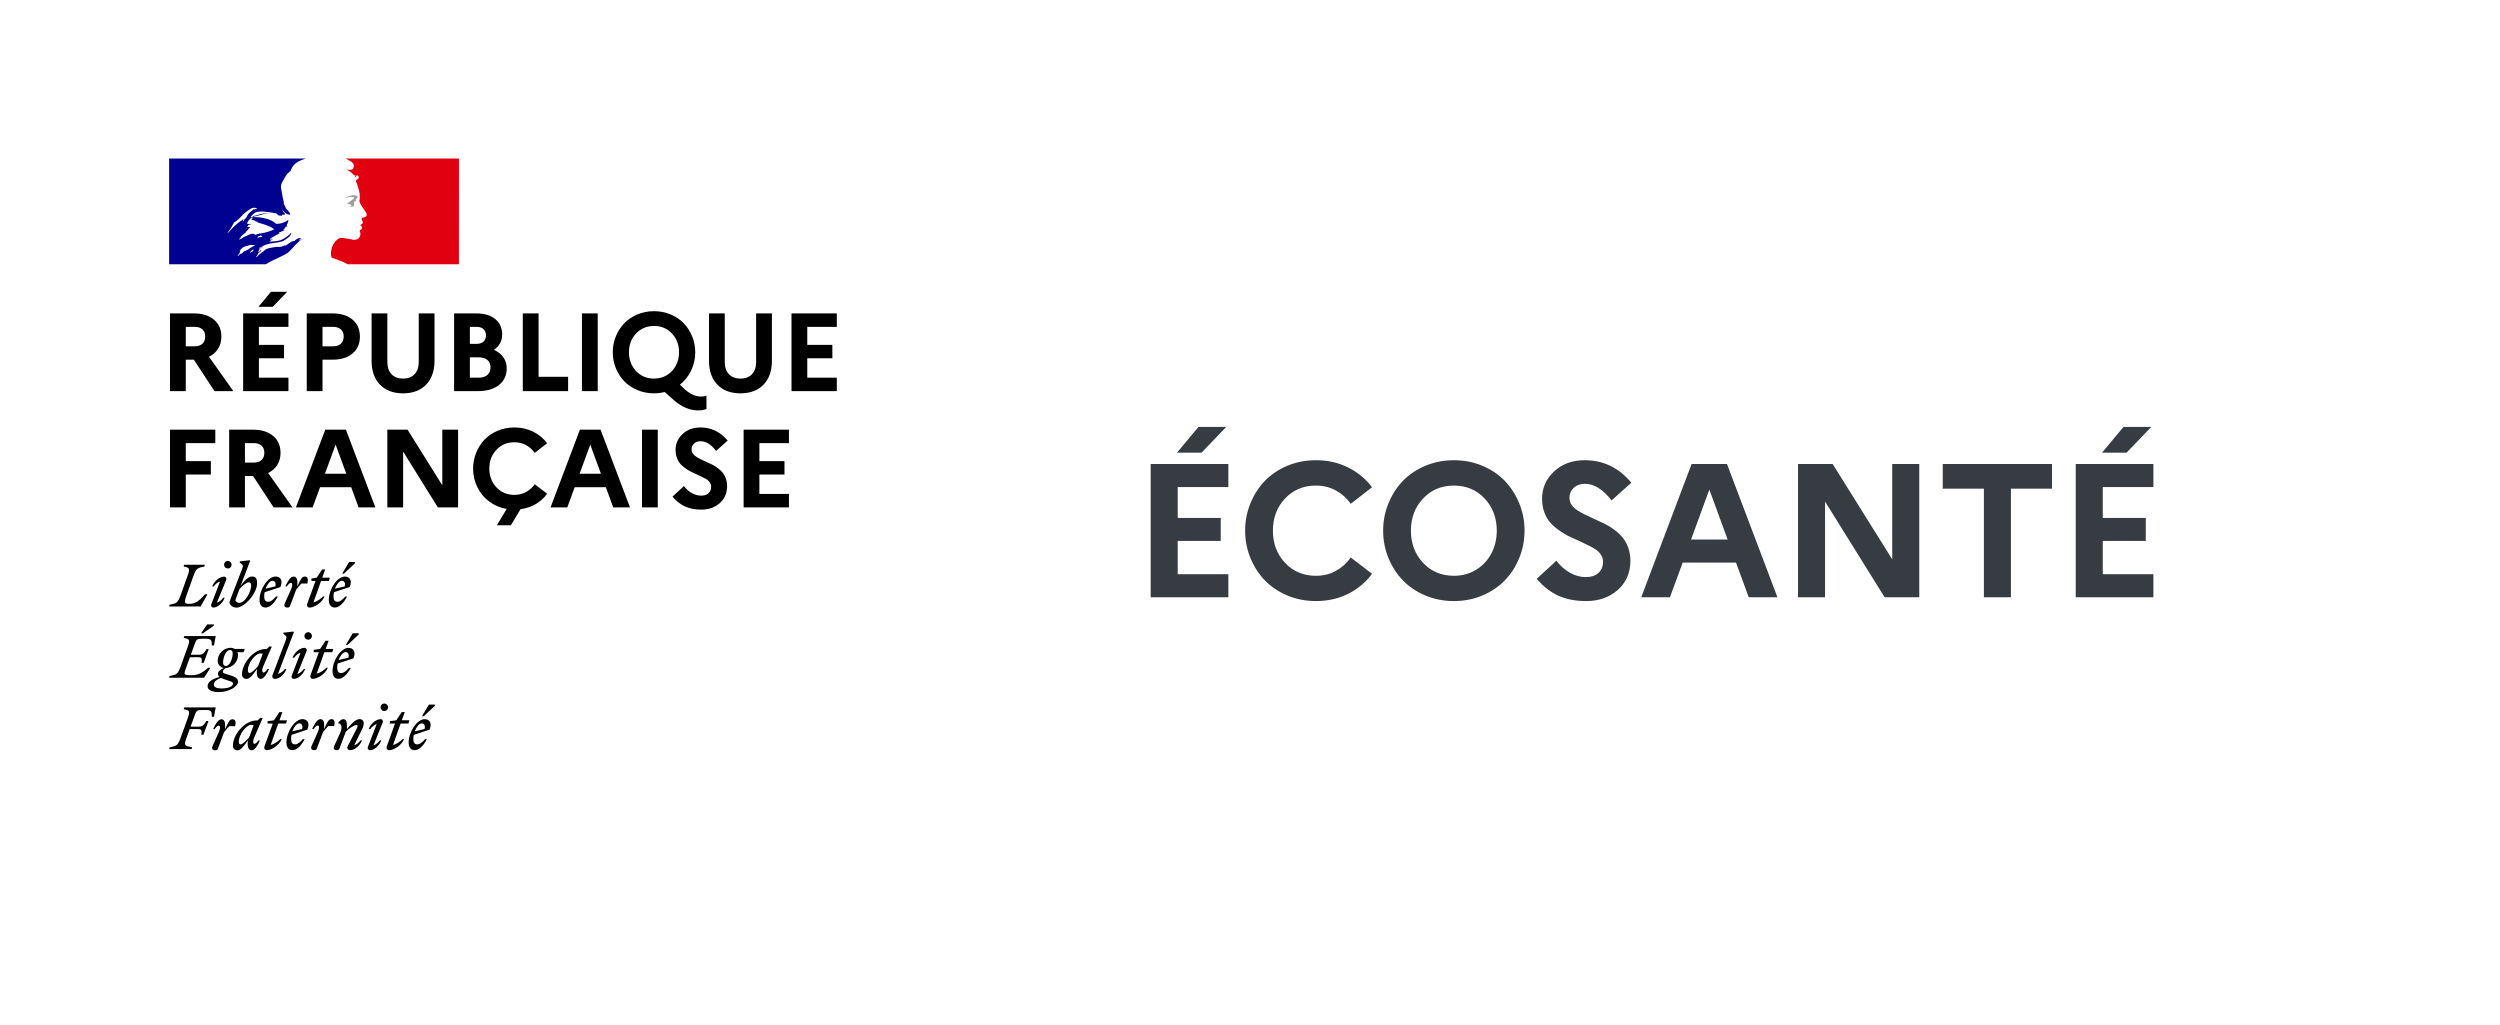 <svg width="473" height="194" viewBox="0 0 473 194" fill="none" xmlns="http://www.w3.org/2000/svg">
<path d="M86.833 30H65.383C65.454 30.024 65.523 30.056 65.587 30.095L66.127 30.384C66.414 30.518 66.66 30.726 66.84 30.987C66.914 31.102 67.028 31.328 66.952 31.479C66.876 31.669 66.84 31.97 66.65 32.046C66.4 32.148 66.126 32.175 65.861 32.123C65.707 32.116 65.554 32.09 65.407 32.046C65.972 32.273 66.5 32.538 66.876 33.067C66.914 33.143 67.066 33.181 67.216 33.181C67.254 33.181 67.254 33.255 67.254 33.294C67.178 33.37 67.104 33.408 67.14 33.52H67.254C67.442 33.444 67.404 33.067 67.668 33.181C67.76 33.239 67.827 33.329 67.856 33.434C67.884 33.539 67.871 33.651 67.82 33.747C67.678 33.884 67.526 34.011 67.366 34.126C67.348 34.168 67.339 34.213 67.339 34.258C67.339 34.304 67.348 34.349 67.366 34.391C67.461 34.526 67.526 34.681 67.556 34.844C67.668 35.108 67.706 35.411 67.82 35.674C67.998 36.224 68.087 36.798 68.084 37.377C68.084 37.677 67.931 37.942 68.046 38.245C68.145 38.528 68.284 38.795 68.459 39.039C68.61 39.231 68.748 39.432 68.873 39.642C69.099 40.022 69.515 40.398 69.327 40.854C69.213 41.118 68.799 41.092 68.535 41.231C68.31 41.419 68.497 41.722 68.609 41.91C68.799 42.251 68.383 42.478 68.119 42.592C68.195 42.705 68.357 42.666 68.383 42.743C68.421 42.931 68.609 43.046 68.497 43.234C68.345 43.461 67.894 43.575 68.119 43.914C68.272 44.178 68.174 44.472 68.084 44.746C68.026 44.89 67.934 45.017 67.816 45.116C67.697 45.215 67.555 45.283 67.404 45.314C67.172 45.381 66.928 45.393 66.691 45.349C66.618 45.307 66.537 45.282 66.453 45.276C65.813 45.199 65.171 45.011 64.532 45.011C64.35 45.039 64.173 45.09 64.004 45.161C63.84 45.282 63.687 45.418 63.547 45.566L63.467 45.657L63.417 45.717C63.417 45.717 63.395 45.74 63.386 45.755C63.276 45.893 63.177 46.039 63.089 46.191L63.072 46.22L63.043 46.272C62.924 46.493 62.828 46.725 62.758 46.966C62.501 47.832 62.613 48.574 62.794 48.755C62.844 48.805 64.037 49.175 64.869 49.544C65.177 49.675 65.475 49.828 65.761 50H86.823L86.833 30Z" fill="#E1000F"/>
<path d="M66.658 37.295C66.808 37.334 67.034 37.334 67.034 37.41C66.96 37.713 66.506 37.787 66.28 38.09H66.168C66.054 38.166 66.092 38.354 65.978 38.354C65.865 38.329 65.746 38.343 65.641 38.392C65.708 38.476 65.795 38.542 65.893 38.583C65.992 38.625 66.1 38.641 66.206 38.631C66.238 38.643 66.265 38.663 66.285 38.691C66.305 38.718 66.316 38.75 66.318 38.784C66.347 38.781 66.374 38.767 66.394 38.745C66.432 38.745 66.47 38.745 66.47 38.784V38.934C66.356 39.084 66.168 39.01 66.016 39.046C66.3 39.122 66.6 39.122 66.884 39.046C67.122 38.972 66.884 38.593 67.034 38.404C66.96 38.404 67.034 38.292 66.96 38.292C67.034 38.216 67.11 38.102 67.186 38.054C67.23 38.055 67.273 38.046 67.313 38.026C67.352 38.007 67.386 37.978 67.412 37.942C67.412 37.865 67.26 37.827 67.298 37.753C67.523 37.601 67.711 37.374 67.638 37.148C67.6 37.035 67.298 37.035 67.11 36.959C66.897 36.916 66.676 36.929 66.47 36.997C66.277 37.029 66.088 37.08 65.904 37.148C65.648 37.236 65.408 37.364 65.191 37.527C65.46 37.425 65.737 37.345 66.019 37.288C66.231 37.264 66.446 37.266 66.658 37.295Z" fill="#9D9D9C"/>
<path d="M54.667 47.648C54.881 47.434 55.097 47.205 55.314 46.974C55.701 46.515 56.12 46.084 56.569 45.686C56.699 45.567 56.836 45.458 56.98 45.356C57.016 45.321 57.016 45.245 57.054 45.206C56.866 45.283 56.752 45.445 56.564 45.509C56.526 45.509 56.49 45.471 56.526 45.433L56.93 45.13H56.904C56.866 45.13 56.866 45.094 56.866 45.056C56.376 44.98 55.998 45.321 55.661 45.621C55.585 45.659 55.509 45.586 55.473 45.586C54.907 45.774 54.493 46.265 53.928 46.492V46.408C53.702 46.485 53.481 46.621 53.25 46.673C52.936 46.724 52.616 46.736 52.299 46.711C51.838 46.764 51.381 46.844 50.93 46.95H50.892C50.643 47.014 50.403 47.109 50.178 47.233L50.152 47.248C50.136 47.27 50.118 47.292 50.1 47.312C50.029 47.407 49.941 47.488 49.841 47.551C49.616 47.692 49.406 47.857 49.215 48.042C49.198 48.055 49.177 48.062 49.156 48.061C48.954 48.257 48.754 48.452 48.547 48.643C48.512 48.66 48.472 48.665 48.433 48.657C48.44 48.645 48.448 48.633 48.457 48.621C48.488 48.567 48.519 48.514 48.552 48.462C48.585 48.409 48.626 48.345 48.664 48.285C48.702 48.226 48.768 48.13 48.825 48.047C48.832 48.04 48.836 48.031 48.836 48.022C48.836 48.012 48.832 48.003 48.825 47.997C48.811 47.984 48.792 47.977 48.773 47.978C48.966 47.796 49.178 47.636 49.406 47.501C49.379 47.501 49.344 47.501 49.363 47.465C49.382 47.429 49.406 47.396 49.427 47.36L49.441 47.327L49.413 47.298C49.35 47.334 49.29 47.375 49.234 47.422C49.144 47.503 49.073 47.66 48.937 47.66H48.88C48.866 47.659 48.852 47.654 48.84 47.646C48.845 47.635 48.852 47.623 48.859 47.613L48.875 47.582L48.89 47.556L48.916 47.508L48.937 47.472C48.952 47.443 48.968 47.417 48.985 47.389L49.009 47.348L49.049 47.281C49.068 47.248 49.049 47.224 49.02 47.212C49.09 47.12 49.177 47.044 49.277 46.988C49.42 46.914 49.565 46.826 49.71 46.749L49.772 46.694C49.56 46.767 49.358 46.867 49.173 46.993C49.15 47.001 49.128 47.012 49.108 47.026C49.091 47.03 49.073 47.029 49.056 47.023C49.039 47.017 49.024 47.007 49.013 46.993C49.011 46.983 49.011 46.973 49.013 46.964C49.051 46.888 49.163 46.849 49.251 46.776C49.289 46.776 49.325 46.776 49.325 46.814C50.532 45.86 52.178 46.098 53.583 45.605L53.923 45.366C54.111 45.292 54.26 45.104 54.489 44.989C54.792 44.778 55.017 44.472 55.128 44.119C55.124 44.091 55.11 44.065 55.09 44.045C54.614 44.557 54.051 44.98 53.426 45.292C52.634 45.707 51.762 45.631 50.939 45.745C50.977 45.669 51.051 45.669 51.127 45.669C51.127 45.557 51.203 45.519 51.279 45.442H51.391C51.429 45.442 51.429 45.366 51.467 45.366C51.541 45.366 51.655 45.33 51.617 45.33C51.505 45.178 51.279 45.442 51.089 45.33C51.165 45.254 51.127 45.139 51.203 45.104H51.353C51.361 45.046 51.388 44.992 51.429 44.951C51.995 44.61 52.523 44.348 53.048 44.045C52.936 44.045 52.86 44.157 52.748 44.083C52.822 44.083 52.748 43.968 52.822 43.968C53.238 43.856 53.576 43.627 53.992 43.477C53.84 43.477 53.728 43.592 53.576 43.477C53.652 43.439 53.69 43.365 53.813 43.365V43.251C53.813 43.212 53.852 43.212 53.889 43.212C53.861 43.209 53.834 43.195 53.813 43.174C53.852 43.1 53.966 43.136 54.051 43.062C54.016 43.062 53.94 43.062 53.94 43.024C54.069 42.89 54.244 42.81 54.429 42.797C54.391 42.721 54.277 42.797 54.277 42.721C54.277 42.683 54.315 42.683 54.353 42.683H54.277C54.203 42.645 54.241 42.571 54.241 42.533C54.479 42.268 54.479 41.927 54.579 41.627C54.541 41.627 54.505 41.627 54.505 41.588C54.127 42.003 53.526 42.154 52.96 42.304H52.755C52.652 42.344 52.541 42.361 52.43 42.354C52.32 42.348 52.212 42.318 52.114 42.266C51.977 42.172 51.85 42.066 51.733 41.949C51.435 41.76 51.116 41.608 50.782 41.495C49.846 41.188 48.864 41.048 47.879 41.08C48.295 40.842 48.752 40.842 49.199 40.701C49.838 40.513 50.442 40.286 51.12 40.324C50.995 40.305 50.869 40.305 50.744 40.324C50.216 40.286 49.688 40.436 49.123 40.563C48.747 40.637 48.409 40.789 48.031 40.866C47.806 40.94 47.691 41.166 47.428 41.13V41.016C47.806 40.563 48.257 40.11 48.854 40.062C49.534 39.947 50.173 40.062 50.851 40.136C51.333 40.188 51.809 40.277 52.278 40.401C52.468 40.401 52.515 40.704 52.656 40.742C52.893 40.818 53.107 40.742 53.333 40.892C53.333 40.818 53.295 40.742 53.333 40.665C53.485 40.515 53.673 40.704 53.823 40.627C54.125 40.439 53.559 40.1 53.409 39.835C53.413 39.806 53.427 39.78 53.447 39.759C53.747 40.024 53.975 40.327 54.351 40.515C54.539 40.592 54.99 40.704 54.917 40.477C54.729 40.062 54.351 39.721 54.049 39.344V39.191C53.975 39.191 53.975 39.153 53.937 39.118V38.965C53.785 38.889 53.823 38.738 53.747 38.626C53.635 38.435 53.711 38.171 53.635 37.944C53.566 37.735 53.516 37.521 53.485 37.303C53.397 36.656 53.245 36.091 53.16 35.485C53.084 34.77 53.573 34.2 53.913 33.558C54.159 33.073 54.522 32.657 54.969 32.349C55.117 31.899 55.36 31.487 55.682 31.14C56.008 30.804 56.406 30.546 56.845 30.384C57.175 30.238 57.513 30.11 57.858 30H32V50H50.307C51.02 49.483 51.733 49.237 52.741 48.741C53.219 48.507 54.301 48.011 54.667 47.648ZM48.88 44.934C48.806 44.934 48.642 44.973 48.692 44.896C48.73 44.708 48.994 44.708 49.144 44.632C49.22 44.593 49.332 44.519 49.408 44.558C49.484 44.67 49.596 44.632 49.672 44.708C49.439 44.934 49.137 44.822 48.88 44.934ZM43.11 44.102C43.089 44.083 43.076 44.056 43.072 44.028C43.535 43.426 43.938 42.781 44.277 42.101C44.755 41.818 45.186 41.461 45.552 41.042C46.145 40.36 46.861 39.794 47.66 39.373C47.981 39.271 48.327 39.284 48.64 39.408C48.528 39.561 48.338 39.523 48.188 39.647C48.168 39.65 48.147 39.648 48.127 39.642C48.108 39.635 48.09 39.625 48.074 39.611C48.089 39.596 48.099 39.578 48.106 39.558C48.113 39.538 48.115 39.517 48.112 39.497C47.737 39.912 47.209 40.103 46.907 40.594C46.688 40.971 46.538 41.448 46.049 41.572C45.896 41.61 46.087 41.457 46.011 41.495C44.838 42.213 44.013 43.084 43.11 44.102ZM46.236 41.61C46.198 41.684 46.158 41.693 46.122 41.76C46.094 41.828 46.04 41.882 45.972 41.91C45.934 41.91 45.896 41.91 45.896 41.872C45.915 41.795 45.952 41.724 46.005 41.664C46.057 41.605 46.124 41.56 46.198 41.533C46.236 41.533 46.236 41.572 46.236 41.61ZM47.986 47.272C47.964 47.315 47.932 47.352 47.894 47.381C47.941 47.381 47.974 47.412 47.943 47.441C47.863 47.526 47.766 47.593 47.658 47.639C47.638 47.642 47.618 47.642 47.599 47.639C47.553 47.684 47.506 47.727 47.458 47.77C47.411 47.813 47.206 47.77 47.271 47.725C47.335 47.679 47.454 47.548 47.549 47.462C47.601 47.412 47.658 47.367 47.706 47.312C47.729 47.28 47.756 47.251 47.786 47.226C47.817 47.214 48.017 47.198 47.986 47.272ZM47.311 46.959C47.171 47.059 47.031 47.16 46.881 47.245C46.731 47.331 46.55 47.412 46.384 47.484C46.377 47.474 46.366 47.467 46.354 47.465C46.343 47.462 46.33 47.464 46.32 47.47C46.181 47.548 46.054 47.645 45.942 47.758C45.923 47.774 45.906 47.792 45.889 47.811L45.837 47.863C45.811 47.889 45.785 47.916 45.754 47.951C45.741 47.972 45.724 47.99 45.704 48.004C45.68 48.018 45.616 48.018 45.623 47.975L45.556 48.009C45.536 48.018 45.516 48.029 45.497 48.042C45.489 48.039 45.479 48.039 45.471 48.042C45.462 48.039 45.453 48.039 45.445 48.042C45.397 48.078 45.352 48.116 45.307 48.157C45.228 48.229 45.155 48.309 45.09 48.395L45.079 48.409V48.426L45.052 48.462C45.044 48.47 45.033 48.476 45.022 48.478L45.007 48.455C45.003 48.449 44.999 48.442 44.995 48.435C44.995 48.416 44.974 48.397 44.964 48.376C44.964 48.37 44.964 48.363 44.964 48.357C45.005 48.314 45.043 48.269 45.083 48.221L45.121 48.173L45.124 48.125L45.145 48.097C45.188 48.042 45.226 47.989 45.264 47.937L45.281 47.913C45.3 47.887 45.316 47.858 45.333 47.832C45.348 47.807 45.361 47.782 45.373 47.756V47.742L45.409 47.653C45.408 47.645 45.408 47.636 45.409 47.627C45.408 47.614 45.408 47.6 45.409 47.587L45.423 47.532C45.425 47.528 45.426 47.523 45.426 47.519C45.426 47.514 45.425 47.51 45.423 47.505C45.467 47.432 45.517 47.364 45.573 47.3L45.556 47.312C45.502 47.346 45.466 47.396 45.416 47.431C45.366 47.467 45.3 47.412 45.347 47.377C45.377 47.352 45.406 47.326 45.433 47.298C45.493 47.23 45.557 47.166 45.625 47.107C45.668 47.076 45.706 47.047 45.739 47.019C45.746 47.015 45.752 47.009 45.756 47.002C45.783 46.969 45.811 46.937 45.842 46.907C46.201 46.556 46.809 46.573 47.285 46.351C47.473 46.275 47.699 46.387 47.886 46.351C48.005 46.34 48.123 46.366 48.226 46.425C47.929 46.556 47.62 46.766 47.311 46.959ZM48.081 44.336C48.046 44.298 48.195 44.336 48.233 44.26H47.929C47.891 44.26 47.891 44.221 47.891 44.183C47.703 44.221 47.477 44.298 47.29 44.336C47.026 44.41 46.8 44.598 46.498 44.675C46.084 44.827 45.744 45.166 45.292 45.318C45.255 45.318 45.255 45.28 45.255 45.242C45.292 45.128 45.442 45.092 45.518 44.977C45.518 44.939 45.518 44.901 45.48 44.901C45.782 44.486 46.194 44.26 46.574 43.918V43.806C46.686 43.654 46.874 43.58 46.95 43.389C47.027 43.231 47.163 43.109 47.328 43.05C47.29 43.012 47.214 43.012 47.214 42.936C47.064 42.936 46.912 43.012 46.762 42.898C46.828 42.834 46.91 42.788 47 42.764C46.965 42.757 46.934 42.738 46.914 42.709C46.876 42.633 46.988 42.55 47.102 42.521C47.254 42.483 47.442 42.483 47.556 42.368C47.292 42.333 46.99 42.445 46.726 42.294C46.888 41.809 47.228 41.403 47.677 41.159C47.715 41.159 47.791 41.159 47.791 41.197C47.794 41.286 47.766 41.373 47.71 41.443C47.655 41.513 47.577 41.56 47.489 41.576C47.799 41.615 48.102 41.691 48.393 41.803C48.355 41.877 48.281 41.841 48.243 41.841C48.431 41.953 48.657 41.877 48.844 42.03C48.733 42.142 48.607 42.03 48.507 42.03C49.674 42.368 50.918 42.633 51.897 43.389C51.07 43.768 50.196 44.035 49.299 44.183C49.197 44.19 49.094 44.177 48.997 44.145C48.997 44.183 48.997 44.26 48.959 44.26C48.828 44.244 48.697 44.271 48.583 44.336C48.507 44.382 48.42 44.406 48.331 44.405C48.243 44.404 48.156 44.379 48.081 44.331V44.336Z" fill="#000091"/>
<path d="M32.164 74V59.296H36.655C38.275 59.296 39.55 59.689 40.48 60.475C41.416 61.254 41.884 62.324 41.884 63.685C41.884 64.56 41.679 65.322 41.269 65.971C40.866 66.621 40.288 67.126 39.536 67.489L44.15 74H40.582L36.675 68.053H35.148V74H32.164ZM35.148 65.52H36.829C37.458 65.52 37.947 65.359 38.295 65.038C38.644 64.71 38.818 64.245 38.818 63.644C38.818 63.083 38.644 62.642 38.295 62.321C37.947 61.999 37.458 61.839 36.829 61.839H35.148V65.52ZM46.001 74V59.296H54.574V61.839H48.985V65.243H53.733V67.786H48.985V71.457H54.574V74H46.001ZM48.903 58.045L51.272 55.205H54.338L51.61 58.045H48.903ZM58.035 74V59.296H62.885C64.498 59.296 65.769 59.689 66.699 60.475C67.629 61.254 68.094 62.324 68.094 63.685C68.094 65.038 67.629 66.105 66.699 66.884C65.769 67.663 64.498 68.053 62.885 68.053H61.019V74H58.035ZM61.019 65.52H63.008C63.644 65.52 64.139 65.356 64.495 65.028C64.85 64.7 65.028 64.238 65.028 63.644C65.028 63.083 64.847 62.642 64.484 62.321C64.129 61.999 63.637 61.839 63.008 61.839H61.019V65.52ZM70.304 68.248V59.296H73.287V68.494C73.287 69.478 73.551 70.247 74.077 70.801C74.603 71.355 75.335 71.631 76.271 71.631C77.187 71.631 77.909 71.355 78.435 70.801C78.961 70.247 79.225 69.478 79.225 68.494V59.296H82.208V68.248C82.208 70.175 81.679 71.686 80.619 72.78C79.559 73.874 78.103 74.42 76.251 74.42C74.412 74.42 72.959 73.874 71.893 72.78C70.833 71.686 70.304 70.175 70.304 68.248ZM85.915 74V59.296H90.089C91.62 59.296 92.823 59.651 93.698 60.362C94.573 61.073 95.011 62.051 95.011 63.295C95.011 64.505 94.491 65.469 93.452 66.186C94.231 66.535 94.829 67.01 95.246 67.612C95.663 68.213 95.872 68.9 95.872 69.673C95.872 71.013 95.383 72.069 94.406 72.841C93.435 73.614 92.102 74 90.407 74H85.915ZM88.899 71.457H90.581C91.271 71.457 91.815 71.286 92.211 70.944C92.608 70.596 92.806 70.117 92.806 69.509C92.806 68.9 92.608 68.432 92.211 68.104C91.822 67.776 91.278 67.612 90.581 67.612H88.899V71.457ZM88.899 65.059H90.16C90.728 65.059 91.165 64.918 91.473 64.638C91.787 64.358 91.945 63.958 91.945 63.438C91.945 62.94 91.787 62.55 91.473 62.27C91.165 61.982 90.728 61.839 90.16 61.839H88.899V65.059ZM98.912 74V59.296H101.896V71.293H107.485V74H98.912ZM110.105 74V59.296H113.089V74H110.105ZM116.509 69.642C116.126 68.692 115.934 67.694 115.934 66.648C115.934 65.602 116.126 64.607 116.509 63.664C116.891 62.714 117.418 61.887 118.088 61.183C118.764 60.478 119.592 59.918 120.569 59.501C121.553 59.084 122.613 58.876 123.748 58.876C124.876 58.876 125.928 59.084 126.906 59.501C127.89 59.918 128.717 60.478 129.387 61.183C130.057 61.887 130.584 62.714 130.967 63.664C131.349 64.607 131.541 65.602 131.541 66.648C131.541 67.872 131.284 69.02 130.772 70.093C130.259 71.166 129.548 72.062 128.639 72.78L129.521 73.621C130.56 74.557 131.589 75.025 132.607 75.025C133.031 75.025 133.383 74.971 133.663 74.861V77.384C133.198 77.561 132.679 77.65 132.105 77.65C130.519 77.65 128.988 77.008 127.511 75.723L125.768 74.164C125.118 74.335 124.445 74.42 123.748 74.42C122.613 74.42 121.553 74.212 120.569 73.795C119.592 73.378 118.764 72.817 118.088 72.113C117.418 71.409 116.891 70.585 116.509 69.642ZM120.343 63.1C119.448 64.05 119 65.233 119 66.648C119 68.063 119.448 69.249 120.343 70.206C121.239 71.156 122.374 71.631 123.748 71.631C124.65 71.631 125.46 71.413 126.178 70.975C126.903 70.538 127.467 69.939 127.87 69.181C128.273 68.422 128.475 67.578 128.475 66.648C128.475 65.233 128.027 64.05 127.132 63.1C126.243 62.15 125.115 61.675 123.748 61.675C122.374 61.675 121.239 62.15 120.343 63.1ZM134.14 68.248V59.296H137.124V68.494C137.124 69.478 137.387 70.247 137.914 70.801C138.44 71.355 139.172 71.631 140.108 71.631C141.024 71.631 141.745 71.355 142.272 70.801C142.798 70.247 143.061 69.478 143.061 68.494V59.296H146.045V68.248C146.045 70.175 145.515 71.686 144.456 72.78C143.396 73.874 141.94 74.42 140.088 74.42C138.249 74.42 136.796 73.874 135.73 72.78C134.67 71.686 134.14 70.175 134.14 68.248ZM149.752 74V59.296H158.324V61.839H152.736V65.243H157.484V67.786H152.736V71.457H158.324V74H149.752ZM32.164 96V81.296H40.736V83.839H35.148V87.243H39.895V89.786H35.148V96H32.164ZM43.356 96V81.296H47.847C49.467 81.296 50.742 81.689 51.672 82.475C52.608 83.254 53.077 84.324 53.077 85.685C53.077 86.56 52.871 87.322 52.461 87.971C52.058 88.621 51.48 89.126 50.728 89.489L55.343 96H51.774L47.868 90.053H46.34V96H43.356ZM46.34 87.52H48.021C48.65 87.52 49.139 87.359 49.488 87.038C49.836 86.71 50.011 86.245 50.011 85.644C50.011 85.083 49.836 84.642 49.488 84.321C49.139 83.999 48.65 83.839 48.021 83.839H46.34V87.52ZM55.984 96L61.541 81.296H65.448L71.016 96H67.848L66.443 92.175H60.557L59.152 96H55.984ZM61.48 89.632H65.52L63.5 84.116L61.48 89.632ZM73.287 96V81.296H77.112L83.685 91.816V81.296H86.669V96H82.844L76.271 85.439V96H73.287ZM89.514 88.648C89.514 87.602 89.706 86.607 90.089 85.664C90.472 84.714 90.998 83.887 91.668 83.183C92.345 82.478 93.172 81.918 94.149 81.501C95.134 81.084 96.193 80.876 97.328 80.876C98.627 80.876 99.809 81.142 100.876 81.675C101.949 82.209 102.831 82.936 103.521 83.859L101.173 85.685C100.736 85.062 100.189 84.574 99.533 84.218C98.876 83.856 98.141 83.675 97.328 83.675C95.954 83.675 94.819 84.15 93.924 85.1C93.028 86.05 92.58 87.233 92.58 88.648C92.58 90.063 93.028 91.249 93.924 92.206C94.819 93.156 95.954 93.631 97.328 93.631C98.141 93.631 98.876 93.45 99.533 93.088C100.189 92.726 100.736 92.233 101.173 91.611L103.521 93.416C102.94 94.209 102.219 94.862 101.358 95.374C100.496 95.88 99.539 96.202 98.487 96.338L96.651 99.384H94.006L95.862 96.297C94.611 96.079 93.5 95.6 92.529 94.862C91.558 94.124 90.813 93.214 90.294 92.134C89.774 91.054 89.514 89.892 89.514 88.648ZM104.162 96L109.72 81.296H113.627L119.195 96H116.026L114.621 92.175H108.736L107.331 96H104.162ZM109.658 89.632H113.699L111.679 84.116L109.658 89.632ZM121.466 96V81.296H124.45V96H121.466ZM127.234 93.96L129.398 91.97C129.842 92.544 130.344 92.989 130.905 93.303C131.472 93.618 132.053 93.775 132.648 93.775C133.236 93.775 133.697 93.624 134.032 93.324C134.374 93.023 134.545 92.606 134.545 92.073C134.545 91.765 134.449 91.481 134.258 91.222C134.067 90.962 133.81 90.747 133.489 90.576C133.175 90.398 132.816 90.213 132.412 90.022C132.009 89.824 131.599 89.636 131.182 89.458C130.765 89.28 130.355 89.058 129.951 88.791C129.548 88.525 129.186 88.234 128.864 87.92C128.55 87.606 128.297 87.209 128.106 86.731C127.914 86.252 127.819 85.722 127.819 85.141C127.819 83.952 128.259 82.943 129.141 82.116C130.03 81.289 131.158 80.876 132.525 80.876C134.576 80.876 136.292 81.703 137.673 83.357L135.488 85.315C134.545 84.092 133.564 83.48 132.546 83.48C132.04 83.48 131.63 83.627 131.315 83.921C131.001 84.215 130.843 84.581 130.843 85.018C130.843 85.298 130.919 85.555 131.069 85.787C131.226 86.013 131.435 86.214 131.695 86.392C131.954 86.563 132.252 86.731 132.587 86.894C132.922 87.052 133.274 87.216 133.643 87.387C134.019 87.551 134.391 87.725 134.76 87.91C135.136 88.094 135.492 88.316 135.827 88.576C136.162 88.829 136.459 89.113 136.719 89.427C136.979 89.735 137.184 90.111 137.334 90.555C137.491 90.993 137.57 91.478 137.57 92.011C137.55 93.344 137.074 94.414 136.145 95.221C135.222 96.02 134.07 96.42 132.689 96.42C131.486 96.42 130.444 96.215 129.562 95.805C128.687 95.388 127.911 94.773 127.234 93.96ZM140.693 96V81.296H149.265V83.839H143.676V87.243H148.424V89.786H143.676V93.457H149.265V96H140.693Z" fill="black"/>
<path d="M79.77 136.865C80.17 136.865 80.514 137.168 80.33 137.935L78.471 138.367C78.794 137.504 79.331 136.865 79.761 136.865H79.77ZM80.783 139.856H80.418C79.954 140.406 79.461 140.838 78.966 140.838C78.471 140.838 78.201 140.537 78.201 139.856C78.203 139.58 78.231 139.306 78.287 139.036L81.269 138.054C81.85 136.672 81.15 136.068 80.339 136.068C78.929 136.068 77.318 138.432 77.318 140.497C77.318 141.43 77.76 141.933 78.448 141.933C79.256 141.933 80.095 141.145 80.772 139.849L80.783 139.856ZM80.181 135.511L82.273 133.546V133.313H81.141L79.851 135.504L80.181 135.511ZM73.747 136.891H74.737L73.184 141.199C73.045 141.565 73.24 141.933 73.617 141.933C74.509 141.933 75.952 141.047 76.456 139.835H76.177C75.778 140.257 75.016 140.819 74.358 140.938L75.801 136.889H77.276L77.46 136.273H76.029L76.577 134.721H76.008L74.985 136.273L73.77 136.446L73.747 136.891ZM72.41 136.686C72.44 136.622 72.454 136.552 72.451 136.482C72.449 136.412 72.429 136.343 72.395 136.282C72.36 136.221 72.311 136.169 72.253 136.131C72.194 136.092 72.127 136.068 72.057 136.061C71.195 136.061 70.173 136.837 69.764 137.926H70.073C70.352 137.527 70.826 137.085 71.267 137.008L69.608 141.313C69.576 141.377 69.559 141.448 69.561 141.519C69.562 141.591 69.582 141.661 69.617 141.723C69.652 141.785 69.702 141.838 69.763 141.875C69.823 141.913 69.892 141.936 69.964 141.94C70.782 141.94 71.739 141.152 72.148 140.075H71.869C71.588 140.474 71.114 140.917 70.675 140.991L72.41 136.686ZM72.713 134.527C72.806 134.528 72.898 134.51 72.985 134.474C73.071 134.438 73.149 134.386 73.215 134.32C73.281 134.254 73.334 134.175 73.37 134.089C73.405 134.003 73.424 133.91 73.424 133.816C73.424 133.627 73.349 133.446 73.215 133.312C73.082 133.178 72.901 133.103 72.713 133.103C72.524 133.103 72.343 133.178 72.21 133.312C72.076 133.446 72.002 133.627 72.002 133.816C72 133.91 72.017 134.004 72.052 134.091C72.088 134.178 72.14 134.257 72.206 134.323C72.273 134.39 72.352 134.442 72.439 134.477C72.526 134.512 72.619 134.529 72.713 134.527ZM63.232 141.134C63.018 141.621 63.232 141.933 63.717 141.933C64.008 141.933 64.136 141.856 64.254 141.544L65.395 138.513C65.922 137.865 67.01 137.175 67.44 137.175C67.751 137.175 67.71 137.434 67.505 137.823L65.772 141.199C65.731 141.274 65.71 141.359 65.711 141.444C65.713 141.53 65.736 141.614 65.779 141.688C65.823 141.762 65.884 141.823 65.958 141.866C66.032 141.909 66.116 141.932 66.201 141.933C67.064 141.933 68.086 141.155 68.495 140.068H68.214C67.935 140.467 67.461 140.91 67.019 140.984L68.525 137.931C68.7 137.608 68.8 137.251 68.818 136.884C68.83 136.775 68.817 136.665 68.781 136.562C68.746 136.458 68.688 136.364 68.612 136.286C68.536 136.207 68.443 136.147 68.341 136.108C68.239 136.07 68.13 136.055 68.021 136.064C67.277 136.064 66.524 136.905 65.632 137.94V137.143C65.632 136.569 65.448 136.064 64.935 136.064C64.612 136.064 64.3 136.343 64.005 136.742V136.851C64.563 136.819 64.812 137.66 64.414 138.546L63.232 141.134ZM63.211 137.378C63.415 136.679 63.308 136.061 62.769 136.061C62.135 136.061 61.974 136.546 61.328 137.938V137.14C61.328 136.567 61.145 136.061 60.631 136.061C60.029 136.061 59.469 136.994 59.06 137.926H59.339C59.63 137.504 59.899 137.257 60.115 137.257C60.373 137.257 60.513 137.656 60.115 138.541L58.953 141.131C58.74 141.618 58.953 141.931 59.439 141.931C59.73 141.931 59.858 141.854 59.976 141.541L61.117 138.511C61.44 138.113 61.73 137.765 62.098 137.378H63.211ZM56.604 136.858C57.002 136.858 57.348 137.161 57.164 137.928L55.305 138.36C55.628 137.497 56.167 136.858 56.597 136.858H56.604ZM57.62 139.849H57.292C56.827 140.399 56.335 140.831 55.84 140.831C55.345 140.831 55.078 140.53 55.078 139.849C55.077 139.573 55.106 139.298 55.163 139.029L58.142 138.047C58.724 136.665 58.024 136.061 57.213 136.061C55.805 136.061 54.192 138.425 54.192 140.49C54.192 141.423 54.634 141.926 55.322 141.926C56.128 141.926 56.969 141.138 57.645 139.842L57.62 139.849ZM50.62 136.898H51.61L50.039 141.199C49.9 141.565 50.093 141.933 50.469 141.933C51.364 141.933 52.793 141.047 53.311 139.835H53.03C52.633 140.257 51.868 140.819 51.213 140.938L52.645 136.898H54.12L54.301 136.283H52.877L53.425 134.73H52.858L51.836 136.283L50.62 136.455V136.898ZM45.188 140.266C45.188 138.94 46.661 137.138 47.49 137.138C47.66 137.136 47.83 137.158 47.995 137.201L47.135 139.502C46.64 140.106 45.875 140.84 45.508 140.84C45.304 140.84 45.176 140.667 45.176 140.266H45.188ZM49.705 135.837L49.254 135.805L48.748 136.301H48.641C46.187 136.301 44.067 139.066 44.067 141.073C44.057 141.192 44.072 141.311 44.113 141.424C44.153 141.536 44.218 141.638 44.302 141.722C44.386 141.807 44.487 141.872 44.599 141.912C44.71 141.953 44.83 141.969 44.948 141.959C45.585 141.959 46.208 141.052 46.907 140.08L46.874 140.425C46.788 141.418 47.091 141.959 47.606 141.959C48.208 141.959 48.768 141.026 49.177 140.094H48.898C48.62 140.5 48.35 140.733 48.134 140.733C47.918 140.733 47.748 140.322 48.134 139.448L49.705 135.837ZM44.476 137.404C44.681 136.705 44.572 136.087 44.035 136.087C43.401 136.087 43.238 136.572 42.592 137.963V137.166C42.592 136.593 42.41 136.087 41.895 136.087C41.293 136.087 40.733 137.019 40.324 137.952H40.605C40.895 137.53 41.163 137.283 41.379 137.283C41.637 137.283 41.776 137.681 41.379 138.567L40.217 141.157C40.001 141.644 40.217 141.956 40.7 141.956C40.764 141.967 40.828 141.966 40.891 141.951C40.953 141.936 41.012 141.909 41.064 141.872C41.116 141.834 41.16 141.786 41.194 141.731C41.227 141.676 41.249 141.615 41.258 141.551L42.399 138.52C42.722 138.122 43.012 137.775 43.377 137.388L44.476 137.404ZM36.245 141.723L36.352 141.39C34.921 141.12 34.726 141.12 35.309 139.553L35.89 137.945H37.472C38.181 137.945 38.193 138.236 38.084 139.015H38.493L39.441 136.413H39.032C38.676 137.029 38.397 137.481 37.621 137.481H36.062L36.889 135.203C37.15 134.481 37.298 134.329 38.267 134.329H38.964C39.964 134.329 40.082 134.6 40.082 135.614H40.48L40.814 133.844H34.867L34.751 134.178C35.902 134.411 36.008 134.525 35.472 136.015L34.189 139.553C33.652 141.033 33.425 141.152 32.098 141.39L32 141.723H36.245Z" fill="black"/>
<path d="M65.362 123.373C65.76 123.373 66.106 123.676 65.923 124.441L64.064 124.874C64.386 124.01 64.926 123.373 65.356 123.373H65.362ZM66.378 126.364H66.013C65.548 126.914 65.053 127.345 64.558 127.345C64.064 127.345 63.796 127.042 63.796 126.364C63.797 126.088 63.826 125.813 63.882 125.543L66.861 124.56C67.442 123.18 66.743 122.574 65.932 122.574C64.524 122.574 62.911 124.937 62.911 127.003C62.911 127.935 63.352 128.436 64.04 128.436C64.847 128.436 65.688 127.648 66.364 126.355L66.378 126.364ZM65.772 122.014L67.863 120.049V119.816H66.734L65.442 122.007L65.772 122.014ZM59.337 123.397H60.327L58.756 127.704C58.617 128.07 58.809 128.436 59.186 128.436C60.081 128.436 61.521 127.553 62.028 126.338H61.747C61.349 126.76 60.585 127.32 59.929 127.439L61.37 123.392H62.869L63.053 122.777H61.621L62.17 121.222H61.598L60.575 122.777L59.36 122.949L59.337 123.397ZM58.003 123.191C58.033 123.127 58.047 123.057 58.044 122.987C58.041 122.916 58.021 122.847 57.986 122.786C57.952 122.725 57.903 122.673 57.844 122.634C57.785 122.595 57.718 122.572 57.648 122.564C56.788 122.564 55.765 123.343 55.356 124.429H55.665C55.947 124.031 56.418 123.588 56.86 123.513L55.201 127.821C55.168 127.884 55.152 127.955 55.153 128.027C55.155 128.098 55.174 128.168 55.209 128.23C55.245 128.292 55.295 128.344 55.355 128.382C55.416 128.42 55.485 128.442 55.556 128.446C56.374 128.446 57.331 127.658 57.74 126.581H57.459C57.181 126.982 56.706 127.425 56.265 127.499L58.003 123.191ZM58.305 121.033C58.446 121.033 58.583 120.991 58.7 120.913C58.817 120.834 58.908 120.723 58.962 120.593C59.016 120.462 59.03 120.319 59.003 120.18C58.975 120.042 58.907 119.915 58.808 119.815C58.709 119.715 58.582 119.648 58.444 119.62C58.306 119.592 58.163 119.607 58.033 119.661C57.903 119.715 57.792 119.806 57.714 119.923C57.636 120.041 57.594 120.179 57.594 120.32C57.594 120.413 57.612 120.506 57.648 120.593C57.683 120.68 57.736 120.758 57.802 120.825C57.868 120.891 57.946 120.943 58.033 120.979C58.119 121.015 58.212 121.033 58.305 121.033ZM52.6 127.497L55.603 119.606L55.505 119.487L53.623 119.704V119.937L53.99 120.217C54.322 120.476 54.222 120.725 53.913 121.525L51.569 127.714C51.528 127.789 51.507 127.873 51.508 127.959C51.509 128.045 51.533 128.129 51.576 128.202C51.619 128.276 51.681 128.337 51.755 128.38C51.829 128.423 51.913 128.445 51.998 128.446C52.858 128.446 53.774 127.669 54.183 126.581H53.902C53.584 127.026 53.125 127.35 52.6 127.499V127.497ZM46.898 126.765C46.898 125.436 48.371 123.634 49.201 123.634C49.372 123.632 49.542 123.654 49.707 123.7L48.845 125.998C48.35 126.604 47.586 127.336 47.232 127.336C47.028 127.336 46.898 127.164 46.898 126.765ZM51.427 122.336L50.976 122.303L50.469 122.784H50.362C47.909 122.784 45.789 125.553 45.789 127.562C45.779 127.681 45.795 127.801 45.836 127.913C45.876 128.025 45.941 128.126 46.025 128.211C46.109 128.295 46.211 128.36 46.323 128.4C46.435 128.441 46.554 128.456 46.672 128.446C47.307 128.446 47.932 127.539 48.631 126.569L48.599 126.914C48.513 127.907 48.813 128.446 49.328 128.446C49.933 128.446 50.49 127.513 50.902 126.581H50.62C50.33 127.003 50.06 127.25 49.847 127.25C49.633 127.25 49.459 126.84 49.847 125.965L51.427 122.336ZM40.472 129.495C40.472 128.921 41.023 128.562 41.809 128.252C42.186 128.425 42.574 128.573 42.971 128.695C43.788 128.965 44.1 129.073 44.1 129.322C44.1 129.849 43.208 130.255 41.99 130.255C40.97 130.255 40.472 130.038 40.472 129.499V129.495ZM42.701 126.003C42.346 126.003 42.206 125.7 42.206 125.355C42.206 124.394 42.722 122.979 43.531 122.979C43.884 122.979 44.026 123.282 44.026 123.627C44.026 124.588 43.507 126.003 42.701 126.003ZM45.025 128.961C45.025 128.261 44.411 128.028 43.41 127.718C42.55 127.46 42.162 127.385 42.162 127.103C42.162 126.87 42.346 126.606 42.71 126.404C43.326 126.358 43.904 126.086 44.332 125.64C44.761 125.194 45.011 124.605 45.034 123.986C45.036 123.782 44.996 123.58 44.916 123.392H46.11L46.291 122.777H44.411C44.182 122.635 43.918 122.56 43.649 122.56C43.012 122.567 42.402 122.818 41.944 123.262C41.485 123.706 41.213 124.308 41.184 124.947C41.169 125.284 41.277 125.615 41.486 125.879C41.696 126.143 41.994 126.322 42.325 126.383C41.627 126.695 41.237 127.061 41.237 127.495C41.233 127.608 41.258 127.721 41.308 127.823C41.359 127.925 41.434 128.012 41.528 128.077C39.915 128.544 39.278 129.091 39.278 129.858C39.278 130.625 40.259 130.942 41.421 130.942C43.389 130.942 45.036 129.872 45.036 128.977L45.025 128.961ZM37.514 124.345C38.225 124.345 38.235 124.637 38.128 125.413H38.537L39.483 122.811H39.076C38.72 123.427 38.439 123.881 37.665 123.881H36.104L36.889 121.711C37.15 120.989 37.298 120.846 38.267 120.846H38.964C39.964 120.846 40.082 121.117 40.082 122.122H40.48L40.814 120.35H34.867L34.751 120.686C35.902 120.919 36.008 121.031 35.472 122.52L34.189 126.061C33.652 127.539 33.425 127.658 32.098 127.896L32 128.231H38.611L39.796 126.352H39.343C38.59 127.066 37.645 127.751 36.322 127.751C34.568 127.751 34.73 127.676 35.311 126.068L35.934 124.352L37.514 124.345ZM38.377 119.823L40.468 118.376V118.142H39.204L38.042 119.816L38.377 119.823Z" fill="black"/>
<path d="M64.663 109.881C65.06 109.881 65.407 110.182 65.223 110.949L63.364 111.38C63.687 110.518 64.226 109.881 64.656 109.881H64.663ZM65.678 112.87H65.311C64.847 113.422 64.354 113.853 63.859 113.853C63.364 113.853 63.097 113.55 63.097 112.87C63.097 112.594 63.126 112.319 63.183 112.049L66.162 111.068C66.743 109.685 66.043 109.082 65.232 109.082C63.824 109.082 62.212 111.445 62.212 113.511C62.212 114.443 62.653 114.947 63.341 114.947C64.147 114.947 64.988 114.159 65.676 112.863L65.678 112.87ZM65.084 108.525L67.175 106.559V106.326H66.046L64.754 108.518L65.084 108.525ZM58.919 109.914H59.704L58.133 114.219C57.994 114.588 58.187 114.954 58.563 114.954C59.456 114.954 60.887 114.068 61.405 112.856H61.124C60.727 113.275 59.962 113.837 59.307 113.956L60.748 109.909H62.223L62.404 109.294H60.973L61.524 107.739H60.952L59.929 109.294L58.919 109.466V109.914ZM58.145 110.399C58.349 109.699 58.24 109.082 57.703 109.082C57.067 109.082 56.906 109.567 56.26 110.96V110.161C56.26 109.59 56.077 109.082 55.563 109.082C54.961 109.082 54.401 110.014 53.992 110.946H54.271C54.562 110.527 54.829 110.277 55.045 110.277C55.303 110.277 55.442 110.676 55.045 111.562L53.883 114.152C53.667 114.639 53.883 114.951 54.366 114.951C54.489 114.968 54.613 114.937 54.714 114.865C54.814 114.792 54.883 114.684 54.906 114.562L56.047 111.532C56.367 111.133 56.66 110.788 57.025 110.399H58.145ZM51.536 109.881C51.936 109.881 52.28 110.182 52.096 110.949L50.237 111.38C50.56 110.518 51.097 109.881 51.527 109.881H51.536ZM52.549 112.87H52.203C51.738 113.422 51.245 113.853 50.751 113.853C50.256 113.853 49.986 113.55 49.986 112.87C49.987 112.594 50.016 112.319 50.072 112.049L53.053 111.068C53.634 109.685 52.935 109.082 52.124 109.082C50.713 109.082 49.103 111.445 49.103 113.511C49.103 114.443 49.544 114.947 50.232 114.947C51.041 114.947 51.88 114.159 52.556 112.863L52.549 112.87ZM45.25 114.072C44.96 114.072 44.539 113.802 44.539 113.564C44.616 113.281 44.713 113.004 44.83 112.734L45.315 111.45C45.831 110.835 46.617 110.175 47.058 110.175C47.328 110.175 47.523 110.347 47.523 110.748C47.523 111.914 46.424 114.072 45.241 114.072H45.25ZM48.631 110.273C48.631 109.399 48.308 109.075 47.702 109.075C46.949 109.075 46.24 109.874 45.529 110.844L47.325 106.107L47.253 106L45.369 106.214V106.448L45.736 106.73C46.068 106.988 45.968 107.259 45.659 108.035L43.724 113.044C43.594 113.34 43.49 113.647 43.412 113.961C43.412 114.48 44.109 114.965 44.746 114.965C46.21 114.965 48.652 112.322 48.652 110.291L48.631 110.273ZM42.799 109.72C42.828 109.656 42.842 109.586 42.839 109.516C42.836 109.445 42.817 109.376 42.782 109.315C42.747 109.254 42.698 109.201 42.639 109.163C42.58 109.124 42.513 109.1 42.443 109.093C41.581 109.093 40.559 109.87 40.152 110.958H40.431C40.709 110.56 41.184 110.117 41.625 110.04L39.977 114.338C39.948 114.401 39.933 114.47 39.936 114.54C39.938 114.61 39.958 114.678 39.992 114.738C40.027 114.799 40.075 114.85 40.134 114.887C40.193 114.925 40.259 114.948 40.328 114.954C41.146 114.954 42.104 114.166 42.513 113.089H42.234C41.955 113.485 41.49 113.926 41.044 114.005L42.799 109.72ZM43.098 107.559C43.193 107.56 43.287 107.542 43.374 107.506C43.462 107.47 43.541 107.417 43.608 107.35C43.675 107.282 43.727 107.202 43.763 107.114C43.798 107.026 43.816 106.932 43.814 106.837C43.812 106.648 43.737 106.468 43.604 106.334C43.471 106.201 43.291 106.125 43.103 106.124C43.01 106.124 42.917 106.142 42.831 106.178C42.745 106.214 42.667 106.266 42.601 106.333C42.535 106.399 42.483 106.478 42.448 106.564C42.412 106.651 42.394 106.743 42.394 106.837C42.393 106.931 42.41 107.024 42.445 107.111C42.48 107.198 42.532 107.277 42.598 107.343C42.664 107.409 42.743 107.462 42.83 107.497C42.917 107.532 43.01 107.549 43.103 107.548L43.098 107.559ZM38.767 106.849H34.847L34.737 107.184C35.899 107.417 35.997 107.529 35.46 109.019L34.189 112.569C33.652 114.047 33.425 114.166 32.098 114.403L32 114.737H37.968L39.257 112.429H38.806C38.074 113.238 37.212 114.252 35.89 114.252C34.889 114.252 34.77 114.079 35.309 112.569L36.578 109.03C37.105 107.55 37.342 107.431 38.669 107.196L38.767 106.849Z" fill="black"/>
<path d="M217.709 113V87.793H232.404V92.152H222.824V97.988H230.963V102.348H222.824V108.641H232.404V113H217.709ZM222.684 85.648L226.744 80.779H232L227.324 85.648H222.684ZM236.562 105.529C235.906 103.9 235.577 102.189 235.577 100.396C235.577 98.603 235.906 96.898 236.562 95.281C237.218 93.652 238.12 92.234 239.269 91.027C240.429 89.82 241.847 88.859 243.523 88.144C245.21 87.43 247.027 87.072 248.972 87.072C251.199 87.072 253.226 87.529 255.054 88.443C256.894 89.357 258.406 90.606 259.589 92.188L255.564 95.316C254.814 94.25 253.876 93.412 252.751 92.803C251.626 92.182 250.367 91.871 248.972 91.871C246.617 91.871 244.671 92.686 243.136 94.314C241.601 95.943 240.833 97.971 240.833 100.396C240.833 102.822 241.601 104.855 243.136 106.496C244.671 108.125 246.617 108.939 248.972 108.939C250.367 108.939 251.626 108.629 252.751 108.008C253.876 107.387 254.814 106.543 255.564 105.477L259.589 108.57C258.406 110.176 256.9 111.436 255.072 112.35C253.244 113.264 251.21 113.721 248.972 113.721C247.027 113.721 245.21 113.363 243.523 112.648C241.847 111.934 240.429 110.973 239.269 109.766C238.12 108.559 237.218 107.146 236.562 105.529ZM262.675 105.529C262.018 103.9 261.69 102.189 261.69 100.396C261.69 98.603 262.018 96.898 262.675 95.281C263.331 93.652 264.233 92.234 265.382 91.027C266.542 89.82 267.96 88.859 269.635 88.144C271.323 87.43 273.139 87.072 275.085 87.072C277.018 87.072 278.823 87.43 280.499 88.144C282.186 88.859 283.604 89.82 284.753 91.027C285.901 92.234 286.803 93.652 287.46 95.281C288.116 96.898 288.444 98.603 288.444 100.396C288.444 102.189 288.116 103.9 287.46 105.529C286.803 107.146 285.901 108.559 284.753 109.766C283.604 110.973 282.186 111.934 280.499 112.648C278.823 113.363 277.018 113.721 275.085 113.721C273.139 113.721 271.323 113.363 269.635 112.648C267.96 111.934 266.542 110.973 265.382 109.766C264.233 108.559 263.331 107.146 262.675 105.529ZM269.249 94.314C267.714 95.943 266.946 97.971 266.946 100.396C266.946 102.822 267.714 104.855 269.249 106.496C270.784 108.125 272.729 108.939 275.085 108.939C276.632 108.939 278.02 108.564 279.251 107.814C280.493 107.064 281.46 106.039 282.151 104.738C282.842 103.438 283.188 101.99 283.188 100.396C283.188 97.971 282.421 95.943 280.885 94.314C279.362 92.686 277.428 91.871 275.085 91.871C272.729 91.871 270.784 92.686 269.249 94.314ZM290.756 109.502L294.465 106.092C295.227 107.076 296.088 107.838 297.049 108.377C298.022 108.916 299.018 109.186 300.037 109.186C301.045 109.186 301.836 108.928 302.41 108.412C302.996 107.896 303.289 107.182 303.289 106.268C303.289 105.74 303.125 105.254 302.797 104.809C302.469 104.363 302.029 103.994 301.479 103.701C300.94 103.396 300.324 103.08 299.633 102.752C298.941 102.412 298.238 102.09 297.524 101.785C296.809 101.48 296.106 101.1 295.414 100.643C294.723 100.186 294.102 99.688 293.551 99.148C293.012 98.609 292.578 97.93 292.25 97.109C291.922 96.289 291.758 95.381 291.758 94.385C291.758 92.346 292.514 90.617 294.025 89.199C295.549 87.781 297.482 87.072 299.826 87.072C303.342 87.072 306.283 88.49 308.65 91.326L304.906 94.684C303.289 92.586 301.607 91.537 299.861 91.537C298.994 91.537 298.291 91.789 297.752 92.293C297.213 92.797 296.943 93.424 296.943 94.174C296.943 94.654 297.072 95.094 297.33 95.492C297.6 95.879 297.957 96.225 298.402 96.529C298.848 96.822 299.357 97.109 299.932 97.391C300.506 97.66 301.109 97.941 301.742 98.234C302.387 98.516 303.025 98.814 303.658 99.131C304.303 99.447 304.912 99.828 305.486 100.273C306.061 100.707 306.57 101.193 307.016 101.732C307.461 102.26 307.813 102.904 308.07 103.666C308.34 104.416 308.475 105.248 308.475 106.162C308.44 108.447 307.625 110.281 306.031 111.664C304.449 113.035 302.475 113.721 300.107 113.721C298.045 113.721 296.258 113.369 294.746 112.666C293.246 111.951 291.916 110.896 290.756 109.502ZM310.523 113L320.05 87.793H326.747L336.292 113H330.861L328.453 106.443H318.363L315.955 113H310.523ZM319.945 102.084H326.871L323.408 92.627L319.945 102.084ZM340.186 113V87.793H346.743L358.011 105.828V87.793H363.126V113H356.569L345.302 94.894V113H340.186ZM367.565 92.451V87.793H388.236V92.451H380.467V113H375.352V92.451H367.565ZM392.728 113V87.793H407.423V92.152H397.843V97.988H405.982V102.348H397.843V108.641H407.423V113H392.728ZM397.703 85.648L401.763 80.779H407.019L402.343 85.648H397.703Z" fill="#373C42"/>
</svg>
